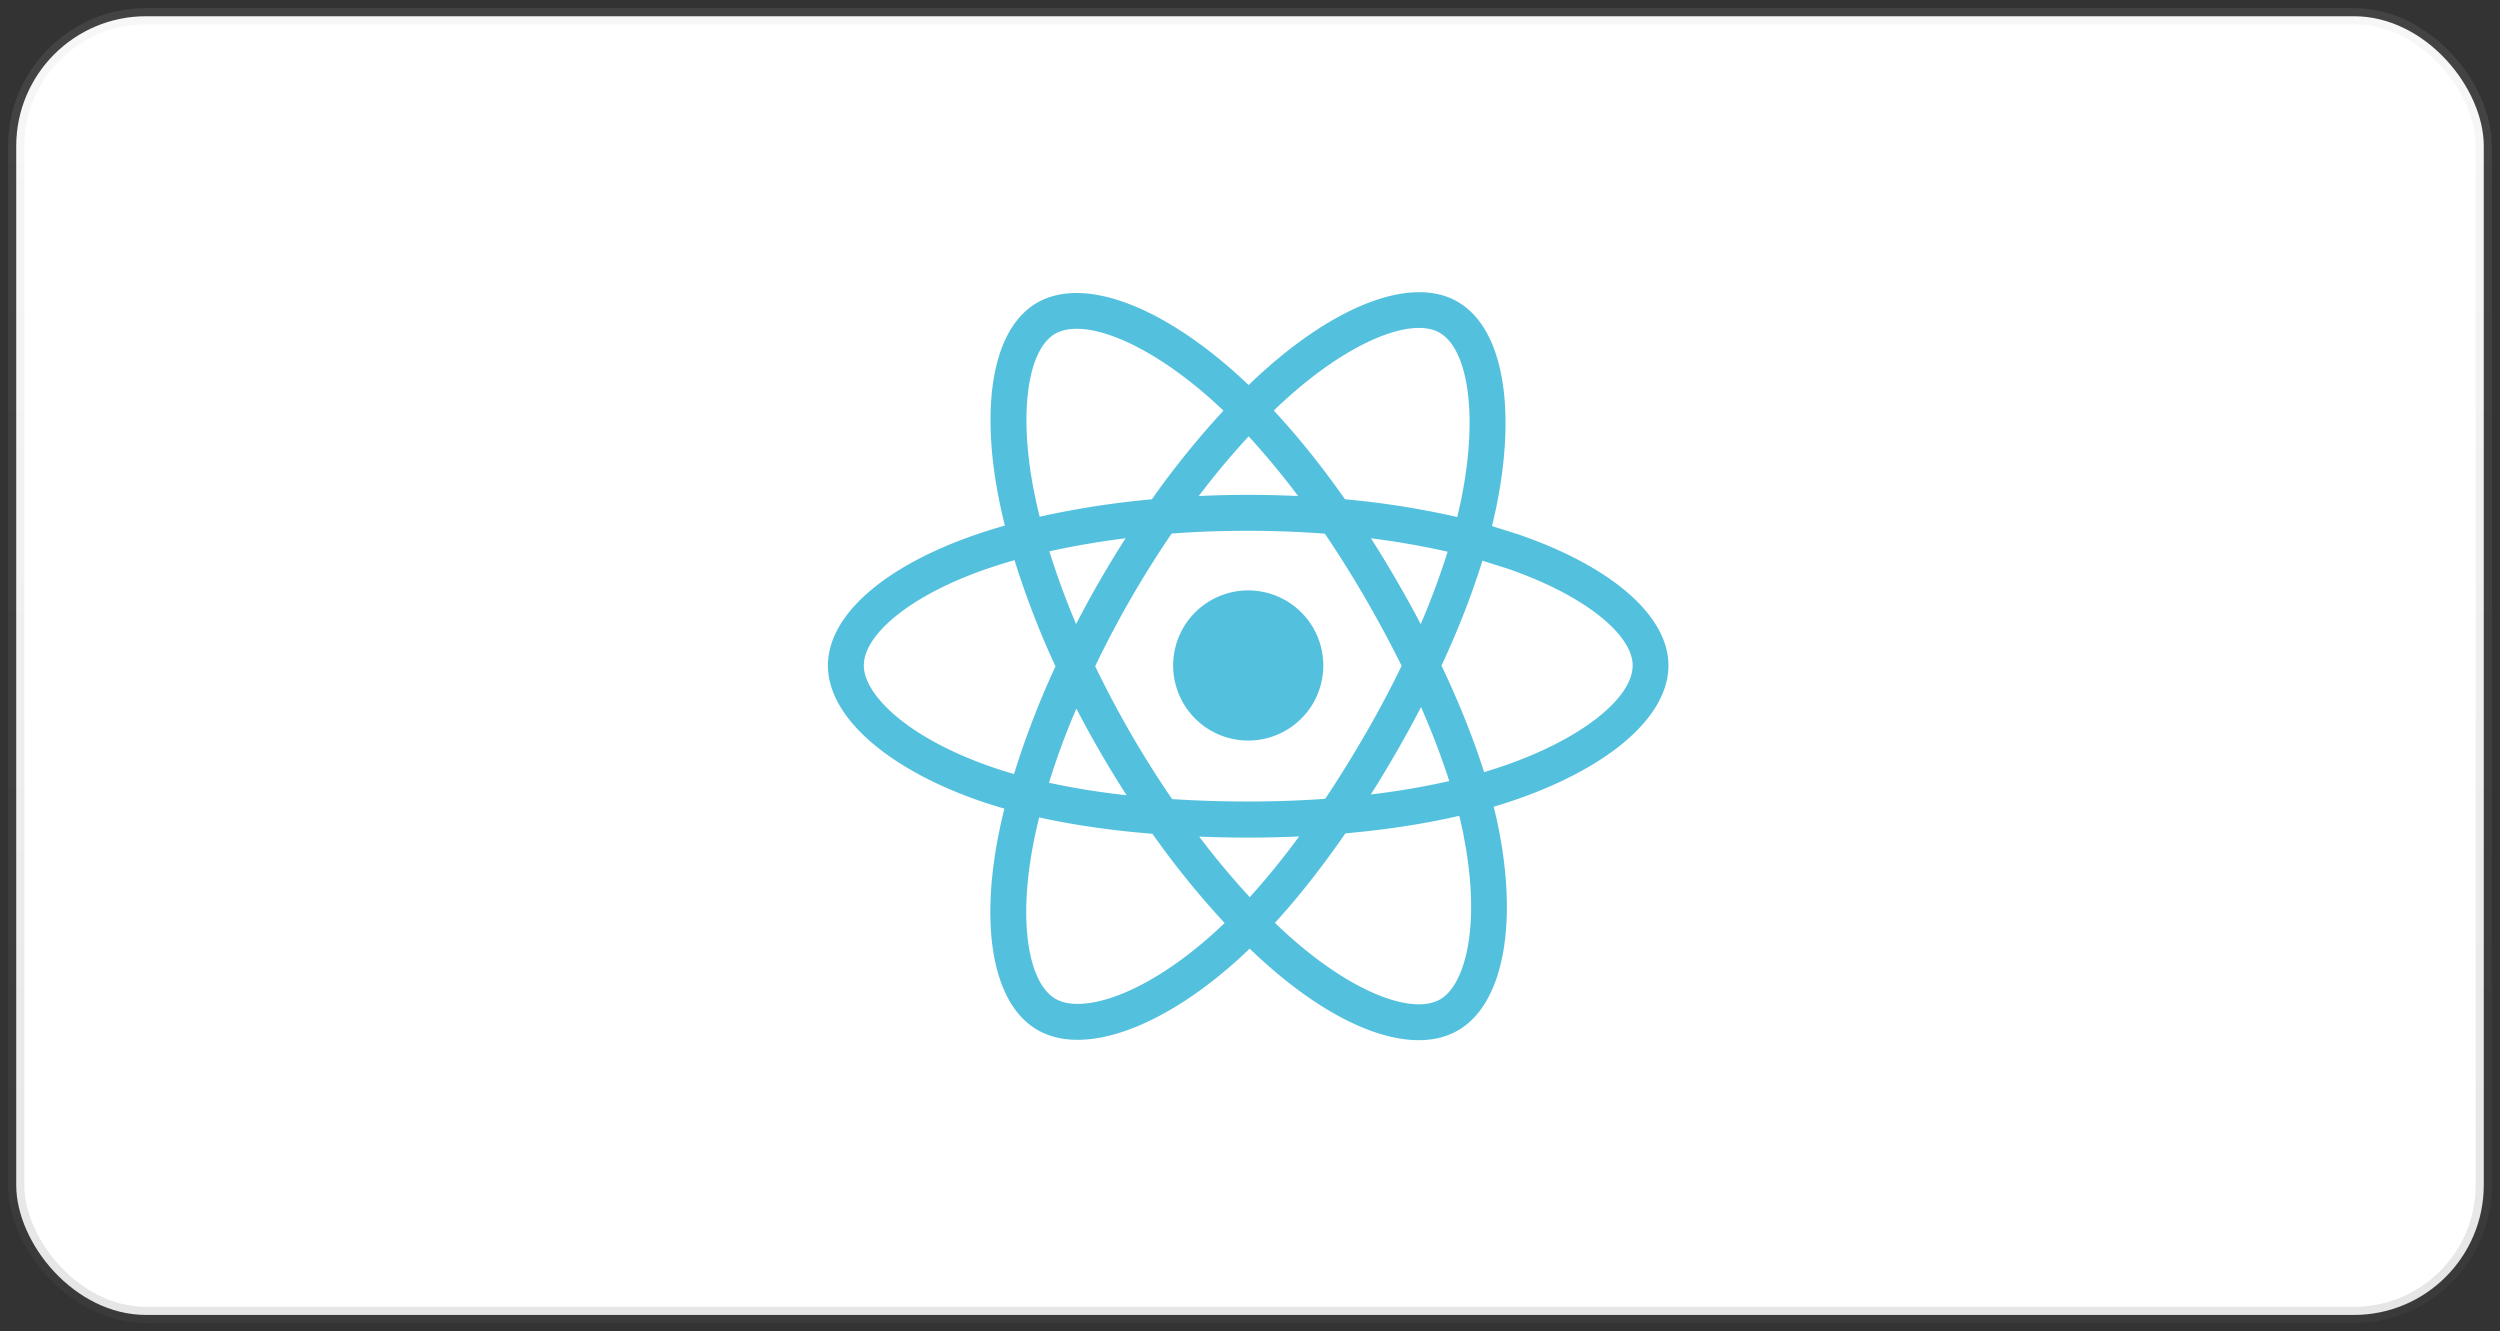 <svg width="154" height="82" viewBox="0 0 154 82" fill="none" xmlns="http://www.w3.org/2000/svg">
    <rect x="0" y="0" width="154" height="82" fill="#333333" stroke="none"/>
    <rect x="1" y="1" width="152" height="80" rx="8" fill="#fff" stroke="url(#j1ophn6o8a)" stroke-opacity=".27"/>
    <path d="m93.576 32.933-1.667-.526.257-1.137c1.262-6.125.437-11.06-2.38-12.684-2.702-1.558-7.12.068-11.582 3.95-.44.383-.87.778-1.29 1.183-.28-.27-.566-.534-.857-.793-4.675-4.152-9.364-5.901-12.178-4.272-2.699 1.562-3.498 6.202-2.361 12.007.113.575.24 1.147.383 1.715-.663.188-1.304.388-1.917.603C54.502 34.89 51 37.886 51 40.994c0 3.209 3.759 6.428 9.47 8.38.462.157.93.303 1.4.437a34.596 34.596 0 0 0-.407 1.849c-1.083 5.704-.236 10.233 2.446 11.786 2.78 1.602 7.447-.045 11.99-4.016.36-.314.72-.647 1.08-.995.454.438.921.864 1.4 1.276 4.4 3.796 8.747 5.317 11.436 3.76 2.777-1.608 3.68-6.473 2.508-12.393a31.07 31.07 0 0 0-.31-1.384 29.1 29.1 0 0 0 .963-.301c5.937-1.967 9.8-5.146 9.8-8.4 0-3.119-3.614-6.135-9.207-8.06h.007z" fill="#53C1DE"/>
    <path d="m92.29 47.292-.87.273c-.655-2.075-1.54-4.281-2.623-6.562 1.033-2.226 1.883-4.402 2.52-6.464l1.54.486c4.792 1.65 7.715 4.088 7.715 5.967 0 2.002-3.157 4.6-8.282 6.3zm-2.128 4.215c.518 2.617.592 4.976.249 6.834-.31 1.662-.928 2.77-1.687 3.215-1.632.945-5.122-.283-8.886-3.522a26.154 26.154 0 0 1-1.302-1.187c1.459-1.596 2.918-3.451 4.34-5.512 2.504-.221 4.87-.585 7.014-1.08.106.425.2.843.28 1.252h-.008zm-21.509 9.886c-1.602.563-2.864.579-3.631.136-1.634-.942-2.313-4.58-1.387-9.457.11-.576.236-1.15.378-1.72 2.121.47 4.47.808 6.978 1.011a53.193 53.193 0 0 0 4.445 5.492c-.322.311-.65.614-.987.909-2.009 1.756-4.023 3.002-5.797 3.629h.001zm-7.47-14.114c-2.525-.863-4.61-1.985-6.038-3.208-1.285-1.1-1.933-2.193-1.933-3.079 0-1.886 2.81-4.29 7.5-5.925a32.293 32.293 0 0 1 1.782-.561 52.888 52.888 0 0 0 2.524 6.54 53.92 53.92 0 0 0-2.555 6.633c-.43-.122-.856-.256-1.279-.4zm2.505-17.045c-.973-4.974-.327-8.725 1.3-9.667 1.731-1.003 5.562.428 9.6 4.012.263.235.522.474.777.718a52.889 52.889 0 0 0-4.411 5.46 54.21 54.21 0 0 0-6.91 1.073c-.132-.529-.25-1.061-.356-1.596zm22.338 5.516a70.199 70.199 0 0 0-1.575-2.59c1.653.208 3.236.486 4.723.826a47.708 47.708 0 0 1-1.657 4.46 76.987 76.987 0 0 0-1.49-2.695l-.001-.001zm-9.108-8.872a49.365 49.365 0 0 1 3.047 3.678 65.137 65.137 0 0 0-6.12-.001 48.573 48.573 0 0 1 3.073-3.677zm-9.17 8.889a65.347 65.347 0 0 0-1.461 2.677 48.643 48.643 0 0 1-1.645-4.48c1.478-.331 3.053-.6 4.695-.807-.55.857-1.08 1.728-1.587 2.609h-.002zm1.643 13.22a47.1 47.1 0 0 1-4.773-.768 45.27 45.27 0 0 1 1.687-4.571 65.354 65.354 0 0 0 3.094 5.339h-.008zm7.594 6.277a49.933 49.933 0 0 1-3.115-3.728c.991.039 2.002.06 3.029.06 1.056 0 2.1-.024 3.126-.07a47.036 47.036 0 0 1-3.04 3.74v-.002zm10.55-11.705a47.02 47.02 0 0 1 1.74 4.555 46.974 46.974 0 0 1-4.831.823 77.143 77.143 0 0 0 1.59-2.635 70.16 70.16 0 0 0 1.5-2.743h.001zm-3.418 1.64a72.555 72.555 0 0 1-2.484 4.008c-1.537.11-3.124.166-4.742.166a72.595 72.595 0 0 1-4.689-.149 62.802 62.802 0 0 1-4.74-8.186 62.817 62.817 0 0 1 4.713-8.172 62.716 62.716 0 0 1 4.715-.168c1.602 0 3.184.061 4.722.178a67.26 67.26 0 0 1 2.495 3.985 72.21 72.21 0 0 1 2.233 4.155 66.745 66.745 0 0 1-2.225 4.191l.002-.009zm4.563-24.703c1.734 1 2.409 5.033 1.319 10.323-.072.345-.15.687-.233 1.029a53.096 53.096 0 0 0-6.915-1.094c-1.423-2.026-2.897-3.869-4.386-5.464.388-.373.784-.738 1.19-1.092 3.824-3.327 7.397-4.64 9.025-3.702z" fill="#fff"/>
    <path d="M76.891 36.369a4.624 4.624 0 1 1 0 9.249 4.624 4.624 0 0 1 0-9.25z" fill="#53C1DE"/>
    <defs>
        <linearGradient id="j1ophn6o8a" x1="77" y1="1" x2="77" y2="81" gradientUnits="userSpaceOnUse">
            <stop stop-color="#B9B9B9" stop-opacity=".44"/>
            <stop offset="1" stop-color="#5E5E5E" stop-opacity=".58"/>
        </linearGradient>
    </defs>
</svg>
